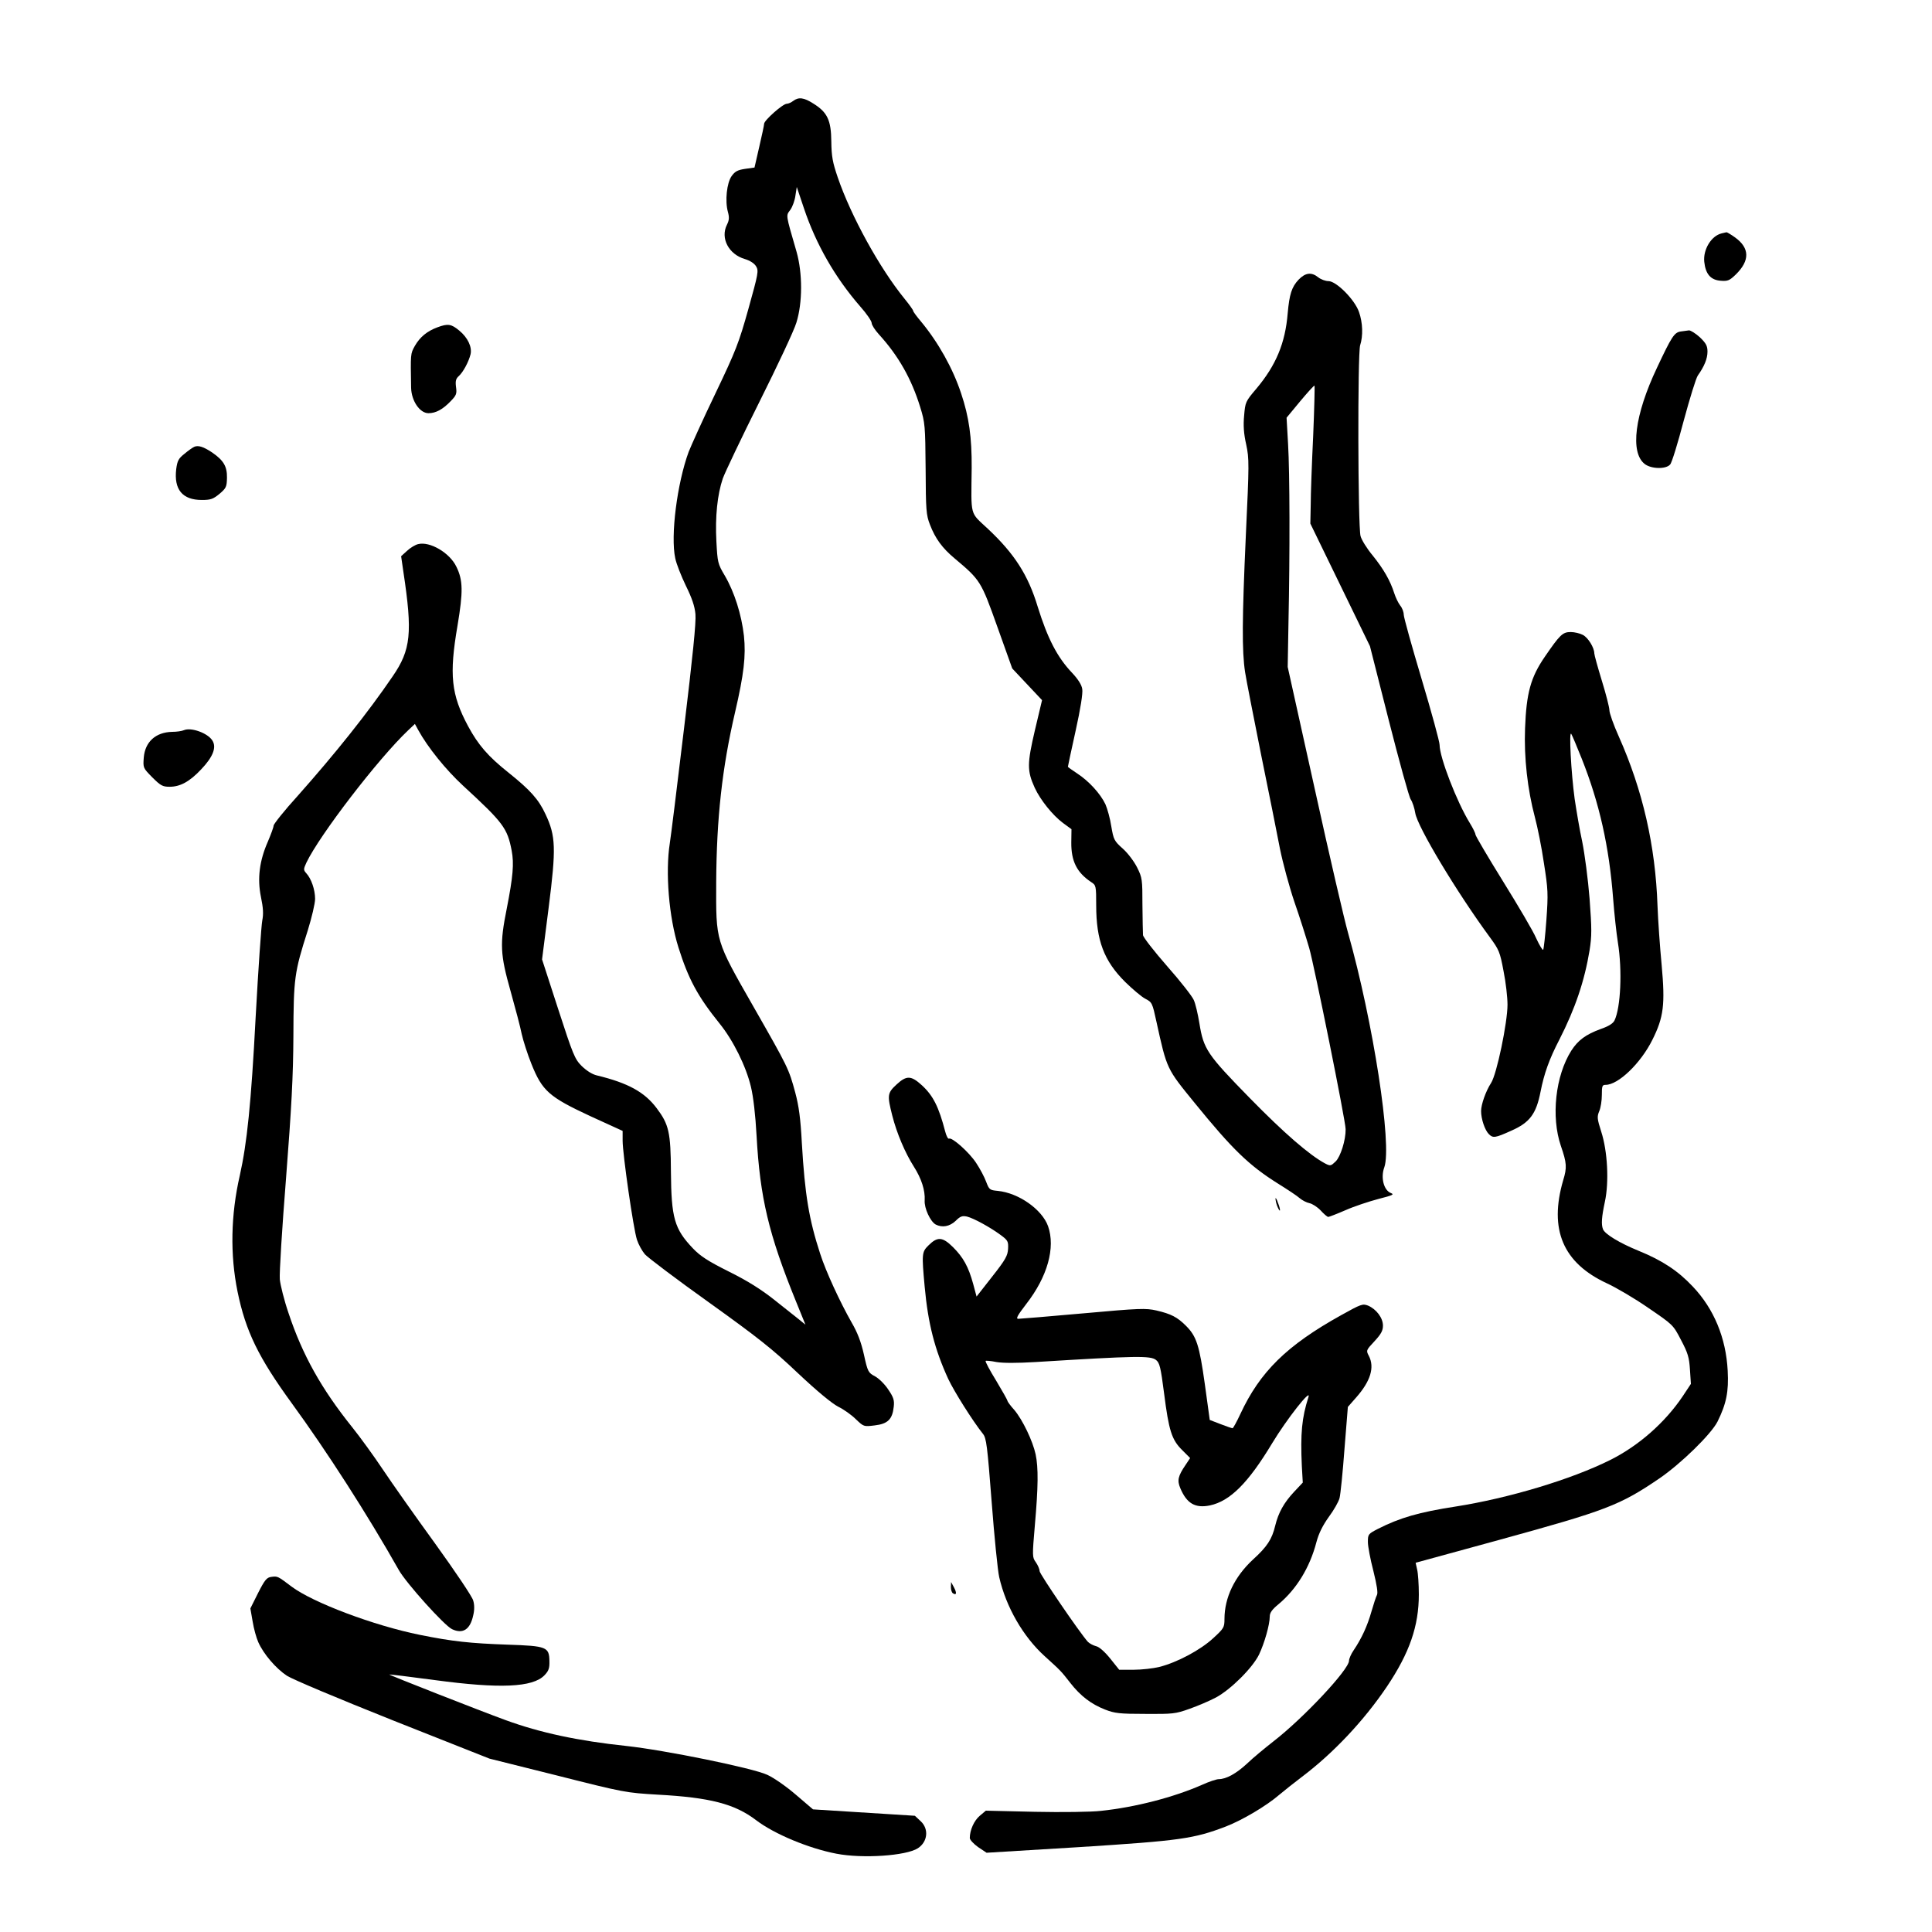 <?xml version="1.0" standalone="no"?>
<!DOCTYPE svg PUBLIC "-//W3C//DTD SVG 20010904//EN"
 "http://www.w3.org/TR/2001/REC-SVG-20010904/DTD/svg10.dtd">
<svg version="1.0" xmlns="http://www.w3.org/2000/svg"
 width="1024pt" height="1024pt" viewBox="0 0 1024 1024"
 preserveAspectRatio="xMidYMid meet">
<g transform="translate(0,1024) scale(0.1,-0.1)"
fill="#000000" stroke="none">
<path d="M4204 9705 c-10 -8 -26 -15 -34 -15 -21 0 -120 -88 -120 -106 0 -7
-12 -63 -26 -123 l-25 -109 -50 -7 c-39 -6 -53 -13 -71 -38 -26 -36 -36 -132
-20 -190 8 -29 7 -44 -5 -68 -36 -71 9 -157 95 -182 27 -8 50 -23 59 -38 15
-24 12 -38 -40 -225 -51 -182 -66 -221 -175 -449 -66 -137 -129 -277 -142
-310 -61 -166 -97 -445 -71 -564 6 -30 32 -95 56 -145 32 -65 47 -108 51 -151
4 -43 -14 -220 -61 -610 -36 -302 -70 -575 -75 -605 -24 -153 -5 -390 46 -552
53 -168 102 -259 218 -403 72 -89 140 -226 166 -335 13 -54 24 -150 30 -260
18 -327 64 -522 209 -878 l50 -123 -37 30 c-20 16 -79 63 -131 104 -66 52
-138 98 -237 147 -114 57 -153 83 -192 124 -98 103 -114 161 -116 406 -1 209
-11 251 -76 337 -64 85 -151 133 -316 173 -26 6 -55 25 -81 50 -37 37 -46 60
-125 303 l-85 262 35 275 c40 314 38 379 -17 495 -36 78 -81 128 -196 220
-108 86 -160 146 -214 246 -90 168 -101 272 -56 534 30 179 29 240 -6 311 -35
74 -141 136 -203 120 -14 -3 -41 -19 -58 -35 l-32 -29 12 -83 c49 -324 40
-413 -57 -554 -133 -195 -304 -409 -503 -633 -71 -78 -128 -150 -128 -158 0
-9 -14 -46 -30 -84 -45 -102 -57 -196 -37 -294 12 -58 14 -90 7 -125 -5 -25
-21 -255 -35 -511 -24 -461 -46 -670 -84 -840 -48 -209 -52 -420 -12 -616 43
-210 111 -349 287 -591 186 -255 402 -591 568 -885 39 -69 241 -294 282 -313
57 -27 96 -2 112 73 7 28 7 56 0 79 -5 20 -96 155 -202 302 -106 146 -230 322
-276 391 -46 69 -119 170 -163 225 -163 203 -264 383 -338 606 -23 67 -43 148
-46 178 -3 31 12 272 33 536 29 374 38 541 39 755 1 306 5 336 76 558 21 68
39 143 39 168 0 48 -20 107 -47 136 -15 17 -15 21 1 56 70 146 379 549 539
701 l36 34 18 -33 c50 -91 146 -210 237 -294 214 -197 235 -225 258 -345 13
-69 7 -137 -26 -306 -38 -189 -35 -243 20 -438 25 -89 52 -191 59 -227 8 -36
31 -108 52 -160 57 -142 93 -174 310 -275 l173 -79 0 -52 c0 -70 57 -468 76
-525 8 -25 27 -59 42 -77 15 -17 167 -132 338 -254 262 -188 337 -247 473
-376 103 -97 181 -161 214 -178 29 -14 71 -44 93 -66 42 -40 42 -40 100 -33
69 8 94 32 101 99 4 34 -1 50 -29 91 -18 28 -50 59 -70 70 -36 19 -39 24 -59
115 -15 67 -34 117 -65 170 -61 107 -137 271 -167 365 -59 181 -81 312 -97
585 -7 133 -16 198 -35 269 -34 126 -38 134 -219 451 -206 361 -201 345 -200
665 2 337 31 604 100 900 47 202 58 299 47 405 -13 113 -50 231 -102 320 -37
62 -38 70 -44 180 -7 132 5 248 34 334 12 33 99 216 194 406 95 190 184 379
196 420 33 105 33 262 1 375 -59 204 -57 190 -33 223 12 17 24 51 27 76 l7 45
38 -113 c64 -191 165 -367 298 -520 34 -38 61 -78 61 -88 0 -10 17 -37 39 -61
103 -113 172 -235 218 -384 26 -84 27 -98 29 -328 1 -220 3 -245 23 -296 28
-73 65 -124 131 -179 137 -115 140 -121 226 -362 l79 -221 79 -84 79 -84 -38
-160 c-41 -176 -42 -214 -1 -304 30 -65 95 -146 150 -187 l45 -33 -1 -70 c-1
-100 30 -160 105 -210 26 -17 27 -19 27 -124 0 -185 41 -294 154 -406 39 -38
87 -79 107 -89 35 -18 37 -23 58 -120 56 -255 54 -249 203 -432 200 -246 288
-331 441 -427 50 -31 103 -66 116 -78 13 -11 36 -23 51 -26 15 -3 42 -20 60
-39 17 -19 35 -34 40 -34 4 0 46 16 92 36 45 20 124 46 173 59 78 20 87 24 66
32 -37 15 -54 82 -34 136 42 117 -59 771 -192 1242 -19 66 -99 410 -177 765
l-143 645 4 230 c8 373 7 800 -2 951 l-8 140 72 87 c40 48 74 85 76 83 2 -2
-1 -123 -7 -267 -7 -145 -13 -309 -13 -364 l-2 -100 158 -325 158 -325 100
-394 c55 -216 107 -405 116 -418 9 -13 20 -46 24 -72 11 -72 220 -420 395
-658 49 -67 54 -78 73 -180 12 -59 21 -139 21 -178 0 -95 -57 -369 -87 -415
-28 -43 -53 -114 -53 -149 0 -42 20 -101 41 -122 22 -22 33 -21 119 18 98 43
132 89 155 206 19 97 46 173 100 277 84 165 133 310 160 473 12 77 12 112 0
274 -8 102 -26 238 -39 302 -14 64 -31 166 -40 226 -19 140 -31 366 -18 345 5
-8 30 -67 55 -130 94 -236 146 -467 167 -745 6 -77 17 -180 25 -230 24 -148
15 -346 -18 -414 -8 -16 -32 -31 -73 -45 -79 -29 -120 -59 -156 -115 -84 -133
-108 -350 -55 -505 31 -90 33 -114 12 -182 -76 -261 -1 -438 232 -546 48 -22
147 -80 219 -130 132 -90 132 -90 174 -171 36 -68 43 -92 47 -156 l5 -76 -43
-65 c-94 -140 -234 -263 -384 -338 -206 -103 -539 -203 -820 -247 -194 -30
-295 -59 -413 -119 -50 -26 -52 -28 -52 -69 0 -23 13 -92 29 -153 19 -77 25
-117 19 -128 -5 -9 -18 -49 -29 -87 -21 -75 -52 -143 -94 -205 -14 -20 -25
-46 -25 -56 0 -47 -242 -305 -401 -428 -46 -36 -109 -88 -139 -117 -57 -53
-111 -83 -151 -83 -11 0 -51 -13 -88 -30 -153 -67 -355 -119 -536 -138 -49 -6
-207 -8 -350 -5 l-260 6 -32 -27 c-30 -25 -53 -76 -53 -118 0 -9 20 -31 44
-48 l45 -30 493 30 c533 34 605 44 775 109 88 34 216 110 283 168 25 21 79 64
120 95 167 126 329 298 451 479 120 179 169 321 169 488 0 53 -4 112 -9 132
l-8 36 446 122 c564 155 636 182 846 325 114 78 274 234 308 301 47 95 60 159
54 270 -9 174 -73 328 -185 446 -78 83 -161 138 -286 189 -103 42 -180 89
-190 115 -10 26 -7 65 10 145 23 106 14 269 -19 371 -22 69 -23 80 -11 109 8
18 14 57 14 86 0 48 2 54 20 54 67 0 186 114 248 239 60 120 68 187 49 396 -9
94 -19 235 -22 315 -11 317 -78 611 -205 896 -28 62 -50 125 -50 140 0 14 -18
85 -40 156 -22 72 -40 137 -40 145 0 30 -33 84 -61 98 -15 8 -44 15 -64 15
-43 0 -57 -14 -138 -132 -74 -108 -97 -191 -104 -378 -6 -156 13 -324 52 -471
14 -52 36 -161 48 -244 22 -139 23 -162 13 -302 -6 -83 -14 -154 -17 -157 -3
-4 -20 24 -37 61 -16 38 -96 173 -176 302 -80 129 -146 241 -146 248 0 7 -14
35 -30 61 -69 112 -160 348 -160 414 0 17 -43 174 -95 348 -52 174 -95 328
-95 342 0 14 -8 36 -19 49 -10 13 -24 42 -31 64 -22 69 -57 129 -114 200 -31
37 -60 84 -65 104 -14 54 -16 967 -2 1011 16 50 14 119 -6 176 -22 65 -120
164 -162 164 -16 0 -40 9 -54 20 -36 29 -68 25 -104 -12 -37 -39 -49 -78 -58
-178 -13 -159 -62 -276 -166 -400 -58 -68 -59 -72 -65 -143 -5 -52 -2 -96 11
-153 16 -76 16 -100 -2 -484 -20 -442 -21 -610 -4 -722 6 -40 45 -237 85 -438
41 -201 86 -425 100 -499 15 -74 49 -200 76 -280 28 -80 63 -191 79 -246 27
-94 193 -917 193 -960 1 -57 -27 -146 -53 -171 -25 -24 -28 -25 -55 -11 -83
44 -219 162 -400 347 -226 231 -245 259 -267 396 -8 49 -21 105 -30 124 -8 19
-71 100 -141 179 -69 79 -127 153 -128 165 -1 12 -2 84 -3 161 0 133 -1 143
-28 197 -16 32 -49 76 -76 100 -46 41 -49 48 -61 118 -6 41 -21 94 -31 117
-27 57 -89 124 -149 163 -27 18 -50 34 -50 36 0 2 18 88 41 191 26 117 39 200
35 221 -3 22 -22 52 -54 86 -79 83 -130 183 -182 350 -51 169 -124 282 -265
414 -96 90 -88 59 -85 322 1 162 -14 270 -56 395 -44 133 -121 270 -212 380
-23 27 -42 53 -42 57 0 5 -21 34 -47 66 -131 161 -283 437 -353 642 -27 79
-33 111 -34 190 -1 113 -21 155 -95 201 -50 32 -78 36 -107 14z"/>
<path d="M9125 9003 c-55 -13 -99 -86 -92 -151 7 -65 34 -96 87 -100 38 -3 47
1 81 34 74 73 73 139 -4 195 -22 16 -43 28 -46 28 -3 -1 -15 -3 -26 -6z"/>
<path d="M2318 8505 c-54 -20 -92 -51 -119 -98 -24 -43 -23 -41 -20 -223 2
-69 46 -134 92 -134 39 0 76 20 118 64 30 31 33 39 28 75 -4 31 -1 44 15 58
23 21 52 75 62 115 9 39 -15 89 -60 126 -42 35 -60 38 -116 17z"/>
<path d="M8908 8483 c-34 -5 -48 -27 -126 -193 -118 -249 -143 -448 -65 -509
34 -27 113 -29 135 -3 9 9 41 114 72 232 32 118 65 226 75 240 34 48 51 89 51
126 0 30 -7 44 -40 76 -23 21 -49 37 -58 37 -9 -1 -29 -4 -44 -6z"/>
<path d="M1030 7872 c-9 -4 -32 -20 -52 -37 -32 -25 -38 -37 -44 -81 -13 -109
33 -164 136 -164 47 0 60 5 94 33 35 30 38 37 39 85 1 60 -18 92 -79 134 -45
30 -73 39 -94 30z"/>
<path d="M975 6370 c-11 -5 -39 -9 -63 -9 -87 -2 -143 -53 -150 -136 -4 -55
-4 -55 45 -105 44 -44 55 -50 92 -50 56 0 106 27 167 92 64 67 83 118 59 154
-25 39 -112 70 -150 54z"/>
<path d="M4752 4492 c-49 -45 -50 -57 -23 -164 24 -95 69 -200 115 -272 40
-63 60 -125 57 -178 -3 -42 30 -112 58 -128 35 -18 74 -11 106 19 25 25 35 28
60 23 36 -9 122 -56 179 -98 38 -28 41 -34 39 -73 -2 -36 -13 -57 -84 -147
l-83 -106 -18 67 c-25 91 -52 140 -107 195 -56 55 -82 57 -131 8 -34 -34 -35
-44 -19 -218 18 -196 53 -332 125 -489 31 -66 129 -222 184 -291 18 -22 23
-62 46 -360 14 -184 32 -364 40 -399 36 -158 127 -316 241 -419 88 -80 86 -78
136 -142 54 -69 110 -112 184 -141 51 -20 77 -23 213 -23 146 -1 160 0 235 27
43 15 106 42 140 60 78 42 193 156 228 227 29 61 57 159 57 202 0 20 12 37 46
65 95 79 166 194 201 328 13 49 34 90 66 135 26 35 52 80 57 100 5 19 17 136
26 259 l18 224 44 50 c76 86 99 160 67 221 -15 28 -14 30 30 77 35 38 45 56
45 83 0 41 -35 87 -79 106 -29 11 -37 8 -143 -51 -288 -160 -430 -300 -534
-524 -19 -41 -38 -75 -41 -75 -4 0 -33 10 -64 22 l-57 22 -26 189 c-29 207
-44 254 -100 310 -46 46 -79 63 -156 81 -57 13 -89 12 -388 -15 -180 -16 -335
-29 -345 -29 -14 0 -4 18 42 78 113 145 156 299 116 413 -32 89 -156 176 -266
187 -43 4 -46 6 -62 48 -9 25 -33 70 -53 100 -38 58 -129 138 -144 129 -5 -3
-14 14 -20 37 -34 131 -64 191 -124 246 -57 52 -81 53 -134 4z m1375 -1460
c19 -15 25 -37 43 -178 25 -196 40 -245 96 -300 l42 -42 -24 -36 c-40 -59 -46
-82 -28 -124 34 -81 79 -107 157 -91 107 23 203 119 330 330 78 129 209 295
192 244 -35 -109 -43 -191 -35 -366 l5 -87 -47 -50 c-53 -57 -82 -109 -99
-178 -17 -72 -43 -112 -118 -180 -97 -90 -151 -201 -151 -315 0 -44 -3 -50
-60 -102 -67 -62 -190 -128 -285 -152 -32 -8 -94 -15 -136 -15 l-77 0 -48 60
c-30 37 -59 62 -75 65 -15 4 -34 14 -43 23 -44 49 -256 360 -256 375 0 11 -9
31 -20 47 -19 26 -19 32 -5 196 18 204 19 305 4 376 -15 70 -69 183 -113 235
-20 22 -36 44 -36 48 0 4 -27 52 -60 107 -34 55 -59 102 -56 105 2 2 28 0 57
-6 35 -6 109 -6 209 0 533 33 608 34 637 11z"/>
<path d="M6764 3865 c4 -16 12 -34 17 -40 5 -5 4 6 -2 25 -15 45 -24 54 -15
15z"/>
<path d="M1437 1882 c-23 -3 -34 -16 -69 -85 l-41 -82 12 -69 c6 -38 20 -88
30 -110 28 -63 93 -139 152 -178 32 -20 267 -119 563 -237 l510 -202 360 -90
c355 -90 364 -91 531 -101 278 -15 409 -49 522 -135 97 -74 280 -150 426 -178
140 -27 371 -11 432 29 52 34 59 102 15 143 l-31 29 -270 17 -270 17 -90 77
c-51 44 -117 90 -152 106 -76 36 -544 131 -747 153 -255 27 -457 70 -640 137
-132 48 -621 240 -617 242 1 1 110 -12 243 -30 342 -46 518 -39 580 26 22 23
27 37 26 74 -1 76 -14 81 -221 88 -199 7 -293 17 -466 52 -243 49 -567 171
-680 256 -73 55 -73 56 -108 51z"/>
<path d="M5040 1828 c0 -15 5 -30 11 -33 19 -12 21 2 5 32 l-15 28 -1 -27z"/>
</g>
</svg>
